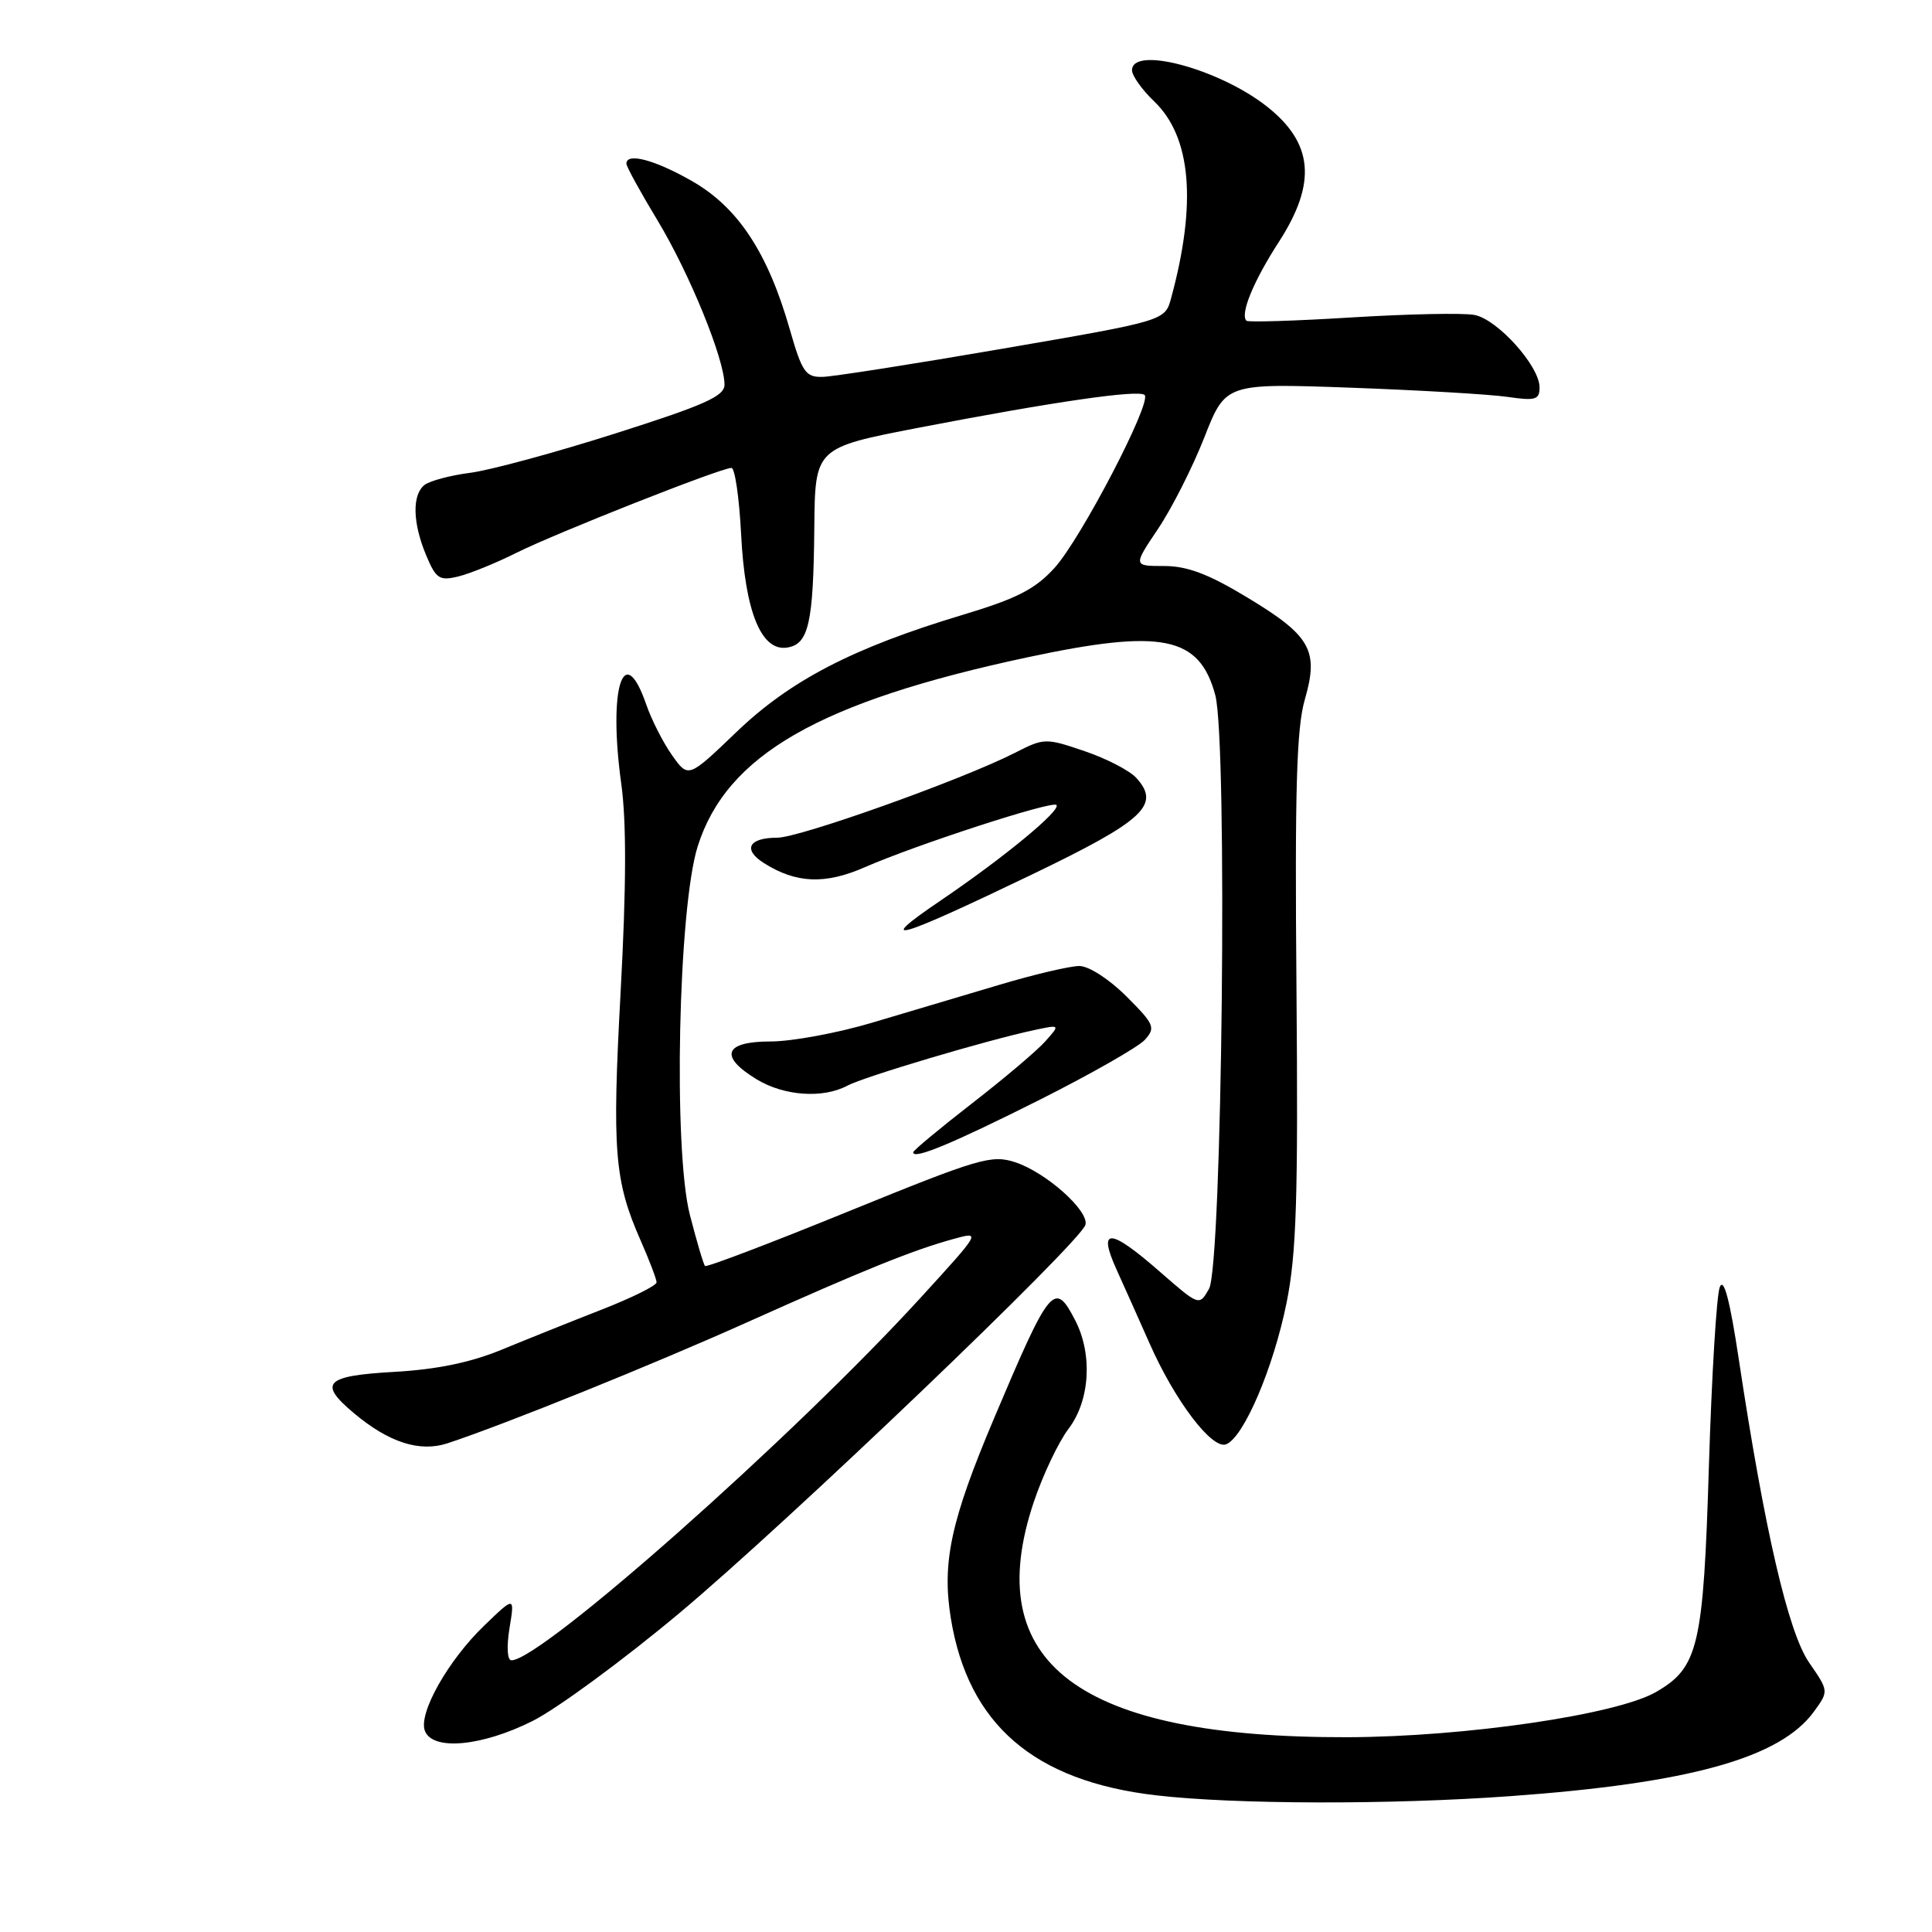 <?xml version="1.0" encoding="UTF-8" standalone="no"?>
<!DOCTYPE svg PUBLIC "-//W3C//DTD SVG 1.1//EN" "http://www.w3.org/Graphics/SVG/1.1/DTD/svg11.dtd" >
<svg xmlns="http://www.w3.org/2000/svg" xmlns:xlink="http://www.w3.org/1999/xlink" version="1.1" viewBox="0 0 256 256">
 <g >
 <path fill="currentColor"
d=" M 200.11 238.00 C 223.89 236.29 235.90 232.94 240.36 226.79 C 242.33 224.08 242.33 224.08 239.71 220.29 C 236.95 216.28 233.81 202.76 230.39 180.05 C 229.21 172.24 228.41 169.22 227.88 170.55 C 227.45 171.62 226.81 182.27 226.44 194.22 C 225.71 218.16 225.06 220.95 219.43 224.20 C 214.21 227.21 194.12 230.15 178.50 230.19 C 142.94 230.27 129.80 220.39 136.99 199.00 C 138.19 195.43 140.26 191.07 141.59 189.32 C 144.43 185.57 144.80 179.46 142.47 174.95 C 139.73 169.64 139.16 170.34 131.69 188.00 C 125.99 201.49 124.79 207.05 125.99 214.43 C 128.28 228.49 137.00 236.01 153.19 237.89 C 163.58 239.10 184.22 239.15 200.11 238.00 Z  M 70.59 228.03 C 73.84 226.39 82.57 219.98 89.98 213.78 C 104.26 201.84 143.27 164.53 143.83 162.28 C 144.29 160.41 138.60 155.35 134.54 154.01 C 131.39 152.97 129.76 153.46 112.46 160.50 C 102.19 164.69 93.62 167.95 93.42 167.75 C 93.22 167.55 92.32 164.50 91.41 160.97 C 89.19 152.30 89.87 120.30 92.45 112.14 C 96.28 100.03 108.58 92.98 136.18 87.09 C 153.99 83.29 158.92 84.28 161.03 92.10 C 162.68 98.23 161.95 167.72 160.20 170.78 C 158.90 173.06 158.90 173.06 153.71 168.53 C 147.04 162.69 145.40 162.61 147.96 168.25 C 149.02 170.59 150.98 174.97 152.32 178.00 C 155.67 185.60 160.60 192.09 162.46 191.38 C 164.80 190.48 168.74 181.25 170.48 172.61 C 171.79 166.14 172.02 158.71 171.79 131.11 C 171.56 104.68 171.80 96.48 172.89 92.71 C 174.78 86.19 173.70 84.25 165.29 79.18 C 160.15 76.07 157.33 75.00 154.26 75.00 C 150.14 75.00 150.14 75.00 153.45 70.07 C 155.27 67.36 158.03 61.91 159.58 57.96 C 162.40 50.78 162.40 50.78 178.95 51.37 C 188.05 51.70 197.41 52.25 199.75 52.59 C 203.46 53.13 204.00 52.97 204.00 51.33 C 204.00 48.51 198.43 42.31 195.37 41.73 C 193.89 41.45 186.58 41.60 179.12 42.06 C 171.67 42.52 165.39 42.72 165.16 42.50 C 164.29 41.63 166.09 37.25 169.47 32.03 C 174.51 24.22 174.03 18.94 167.82 14.07 C 161.49 9.11 150.00 6.04 150.00 9.31 C 150.00 10.04 151.33 11.90 152.95 13.45 C 157.85 18.15 158.60 26.92 155.18 39.50 C 154.37 42.50 154.37 42.50 132.93 46.19 C 121.15 48.22 110.37 49.91 108.99 49.94 C 106.75 49.99 106.28 49.32 104.65 43.64 C 101.75 33.50 97.80 27.50 91.74 24.02 C 86.78 21.18 83.00 20.17 83.00 21.69 C 83.00 22.07 84.86 25.46 87.14 29.23 C 91.36 36.22 96.00 47.59 96.00 50.97 C 96.00 52.50 93.38 53.67 81.55 57.43 C 73.61 59.96 64.95 62.31 62.30 62.65 C 59.66 62.99 56.94 63.72 56.25 64.26 C 54.59 65.57 54.67 69.27 56.46 73.56 C 57.77 76.69 58.22 76.99 60.71 76.39 C 62.24 76.02 65.72 74.61 68.43 73.25 C 73.68 70.63 95.52 62.00 96.92 62.00 C 97.38 62.00 97.95 65.94 98.20 70.75 C 98.71 81.01 100.85 86.31 104.27 85.81 C 107.15 85.39 107.78 82.63 107.90 69.91 C 108.00 59.33 108.00 59.33 121.75 56.67 C 139.56 53.24 150.93 51.59 151.67 52.34 C 152.65 53.32 143.20 71.45 139.72 75.26 C 137.14 78.09 134.70 79.33 127.50 81.49 C 113.04 85.84 104.71 90.15 97.57 97.01 C 91.21 103.11 91.21 103.11 89.07 100.10 C 87.89 98.44 86.34 95.40 85.63 93.35 C 82.63 84.67 80.57 91.19 82.32 103.85 C 83.02 108.89 82.99 117.50 82.24 131.35 C 81.09 152.52 81.41 156.47 84.87 164.33 C 86.04 166.99 87.00 169.51 87.00 169.92 C 87.00 170.34 83.74 171.96 79.75 173.52 C 75.76 175.08 69.80 177.47 66.50 178.83 C 62.39 180.53 57.90 181.46 52.25 181.78 C 43.06 182.30 42.13 183.25 46.87 187.23 C 51.51 191.14 55.62 192.46 59.31 191.24 C 66.94 188.72 86.55 180.80 99.00 175.21 C 114.43 168.29 120.91 165.67 126.27 164.19 C 130.03 163.15 130.03 163.15 121.98 171.96 C 105.14 190.39 71.72 220.00 67.77 220.00 C 67.22 220.00 67.11 218.25 67.51 215.75 C 68.21 211.50 68.21 211.50 64.17 215.39 C 59.37 220.01 55.41 227.03 56.30 229.35 C 57.33 232.02 63.86 231.41 70.59 228.03 Z  M 137.82 145.70 C 144.59 142.29 150.84 138.73 151.70 137.78 C 153.15 136.17 152.96 135.73 149.25 132.02 C 146.97 129.74 144.27 128.00 143.01 128.00 C 141.79 128.00 137.01 129.12 132.40 130.50 C 127.78 131.88 120.22 134.12 115.60 135.50 C 110.99 136.88 104.91 138.00 102.10 138.00 C 95.96 138.00 95.24 139.96 100.25 143.01 C 103.88 145.22 109.03 145.59 112.27 143.86 C 114.47 142.68 130.79 137.82 137.00 136.50 C 140.50 135.75 140.50 135.75 138.50 137.99 C 137.40 139.23 133.01 142.94 128.75 146.24 C 124.49 149.55 121.00 152.45 121.00 152.69 C 121.00 153.70 126.18 151.54 137.82 145.70 Z  M 136.67 115.91 C 151.59 108.73 153.82 106.67 150.58 103.09 C 149.70 102.11 146.61 100.51 143.71 99.53 C 138.55 97.77 138.35 97.78 134.47 99.76 C 127.51 103.31 105.97 111.00 102.99 111.00 C 99.20 111.00 98.38 112.56 101.22 114.36 C 105.48 117.06 109.33 117.22 114.57 114.92 C 121.38 111.94 139.39 106.08 139.98 106.66 C 140.67 107.33 133.02 113.64 124.63 119.33 C 115.65 125.42 118.73 124.54 136.67 115.91 Z "/>
</g>
</svg>